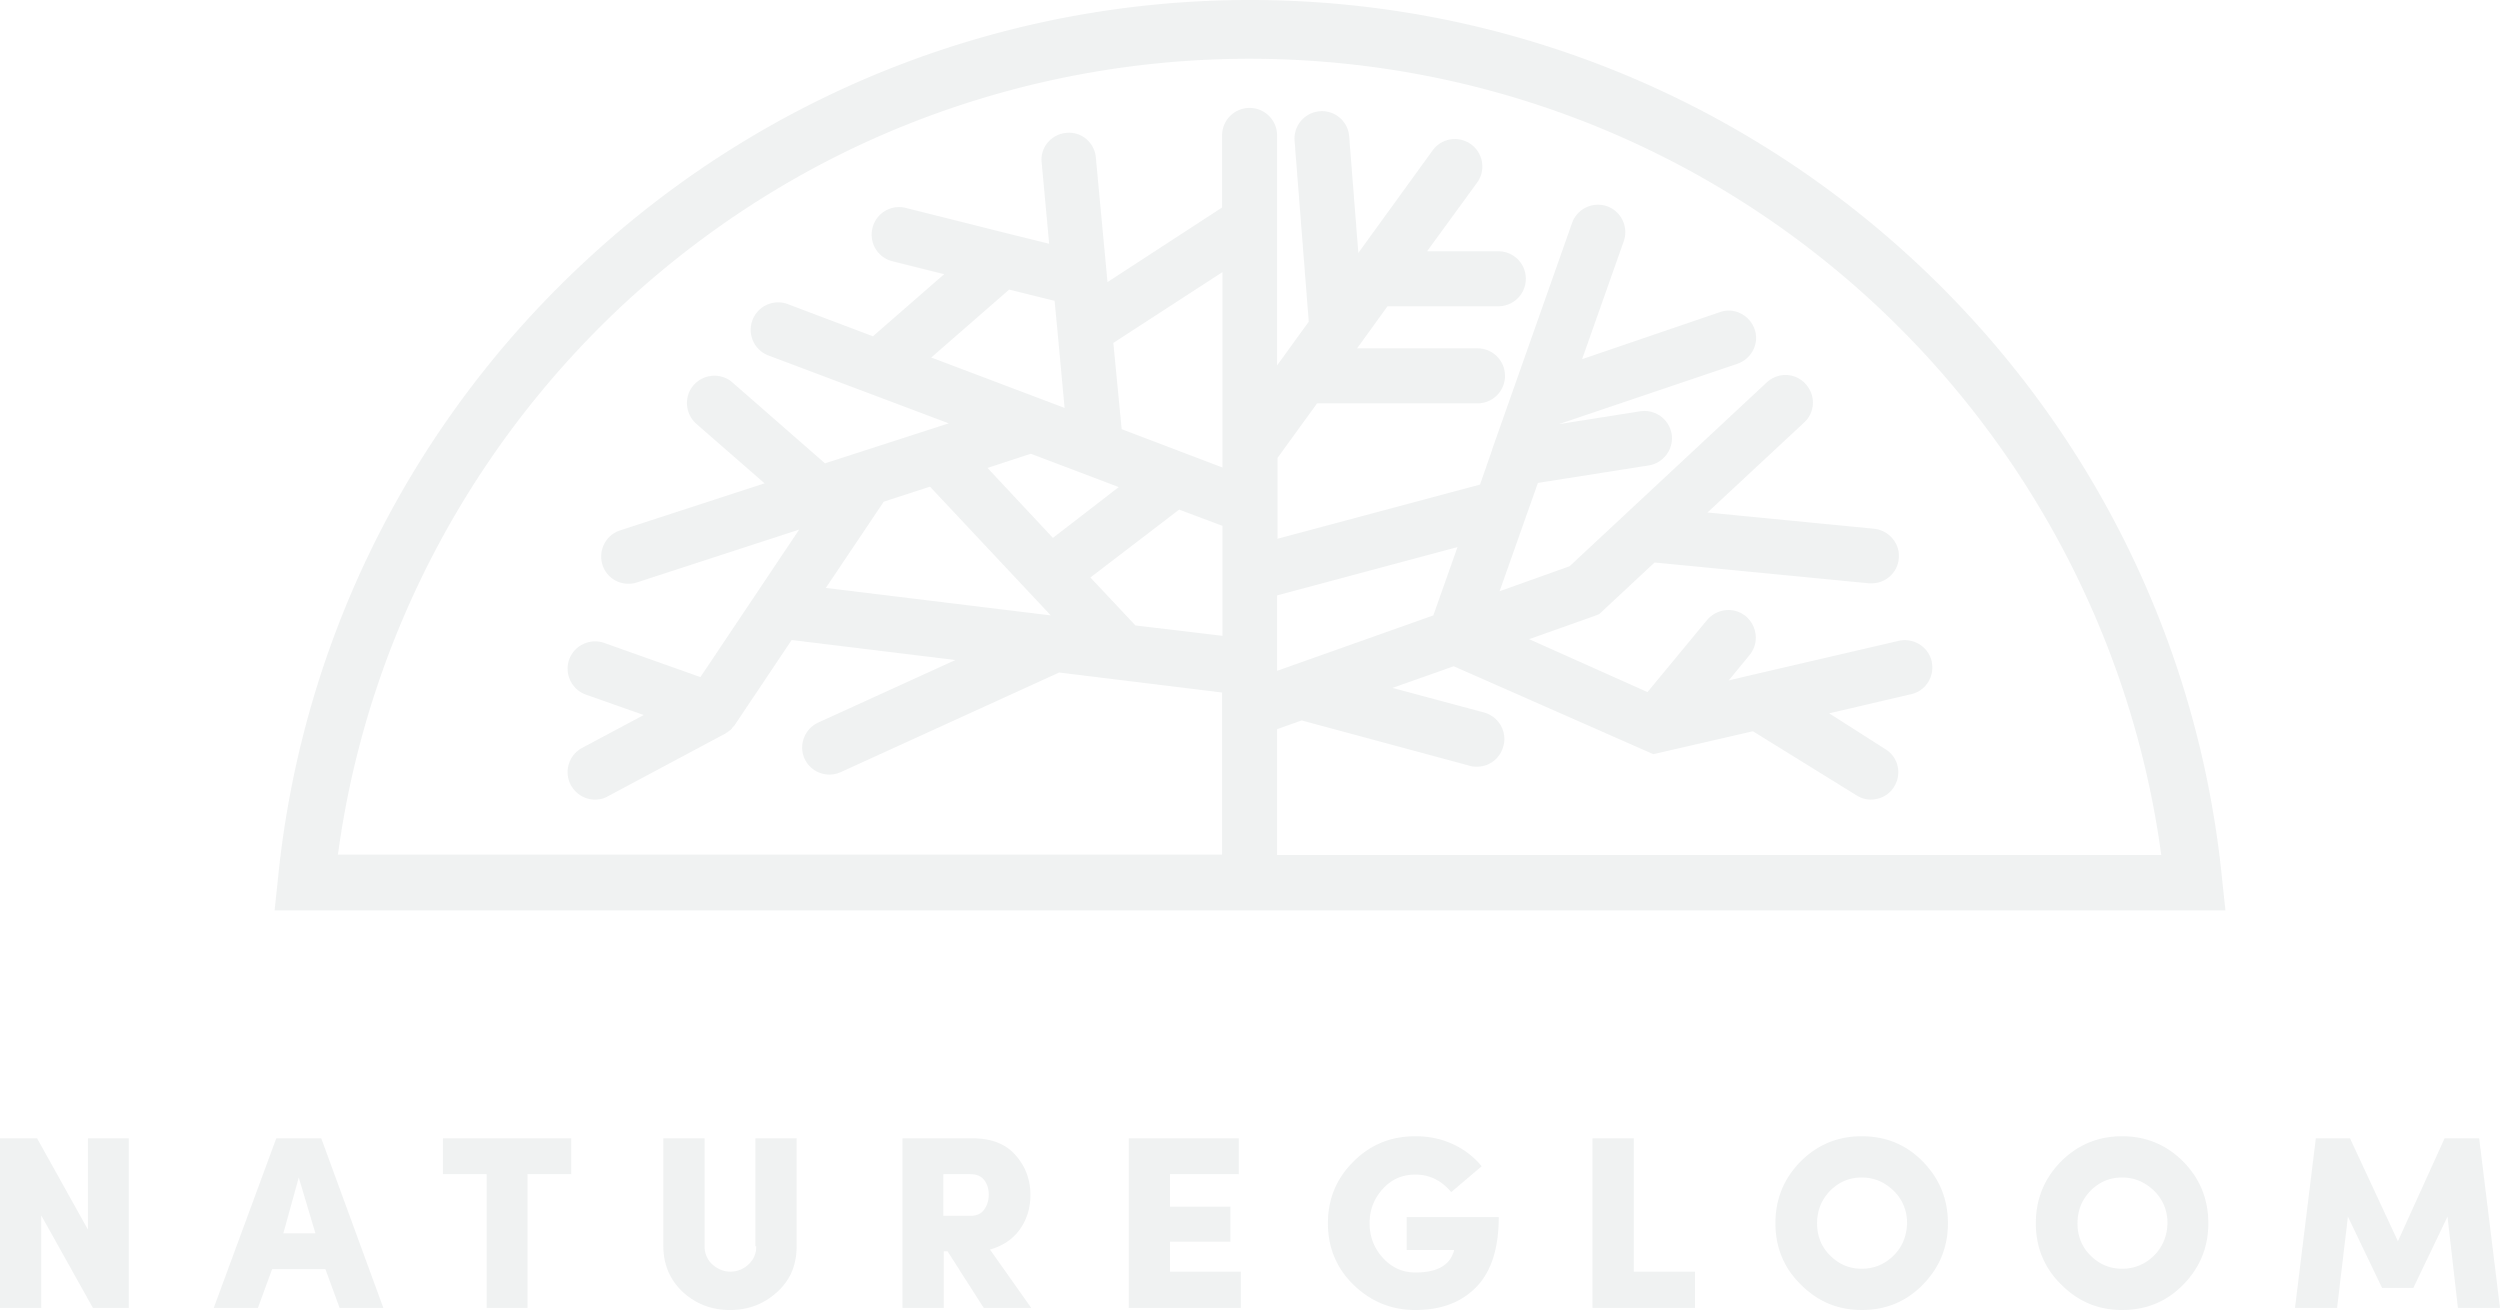 <svg width="246" height="129" viewBox="0 0 246 129" fill="none" xmlns="http://www.w3.org/2000/svg"><path d="M8.651 120.991l-5.002-8.979H0v16.687h4.059v-9.102l5.084 9.102h3.526v-16.687H8.651v8.979zm18.533-8.979l-6.15 16.687h4.346l1.394-3.813h5.248l1.394 3.813h4.305l-6.11-16.687h-4.427zm.697 9.348l1.517-5.494 1.64 5.494H27.88zm15.703-5.822h4.304v13.161h4.019v-13.161h4.305v-3.526H43.583v3.526zm30.831 7.093c0 .738-.246 1.312-.779 1.804a2.587 2.587 0 0 1-1.763.697c-.656 0-1.23-.246-1.763-.697a2.38 2.38 0 0 1-.779-1.804v-10.619h-4.059v10.578c0 1.845.656 3.362 1.927 4.551 1.312 1.189 2.829 1.763 4.633 1.763 1.804 0 3.321-.574 4.633-1.763 1.312-1.189 1.927-2.665 1.927-4.551v-10.578h-4.059v10.619h.082zm25.953-1.681c.697-.984 1.025-2.132 1.025-3.362 0-1.517-.492-2.829-1.476-3.936-.984-1.107-2.378-1.64-4.223-1.64h-6.888v16.687h4.06v-5.576h.368l3.567 5.576h4.674l-4.059-5.74c1.271-.369 2.255-1.025 2.952-2.009zm-3.526-1.927c-.287.41-.738.615-1.353.615h-2.665v-4.1h2.665c.615 0 1.066.205 1.353.574.287.369.451.861.451 1.435 0 .615-.164 1.066-.45 1.476zm18.286 3.157h5.945v-3.444h-5.945v-3.198h6.765v-3.526h-10.824v16.687h11.029v-3.567h-6.97v-2.952zm23.288.82h4.674c-.369 1.476-1.64 2.214-3.813 2.214-1.271 0-2.337-.492-3.198-1.435-.861-.943-1.312-2.091-1.312-3.403 0-1.353.451-2.46 1.312-3.403.861-.943 1.927-1.394 3.198-1.394 1.394 0 2.542.574 3.526 1.722l2.993-2.542a7.919 7.919 0 0 0-2.829-2.173c-1.148-.533-2.378-.779-3.69-.779-2.419 0-4.428.82-6.109 2.501s-2.501 3.69-2.501 6.068c0 2.337.82 4.387 2.501 6.027 1.681 1.64 3.69 2.501 6.109 2.501 2.501 0 4.51-.738 5.986-2.255s2.214-3.813 2.214-6.888h-9.061V123zm22.345-10.988h-4.059v16.687h10.086v-3.567h-6.027v-13.12zm22.428-.205c-2.337 0-4.346.82-6.027 2.501-1.64 1.681-2.46 3.69-2.46 6.068 0 2.337.82 4.387 2.501 6.027 1.681 1.681 3.649 2.501 5.986 2.501 2.378 0 4.387-.82 6.027-2.501 1.64-1.681 2.46-3.69 2.46-6.027 0-2.378-.82-4.387-2.46-6.068-1.64-1.681-3.649-2.501-6.027-2.501zm3.157 11.726c-.861.861-1.927 1.312-3.157 1.312s-2.255-.451-3.116-1.312c-.861-.861-1.271-1.927-1.271-3.157s.41-2.296 1.271-3.198c.861-.861 1.886-1.312 3.116-1.312 1.23 0 2.255.451 3.157 1.312.861.861 1.312 1.927 1.312 3.198-.041 1.23-.451 2.296-1.312 3.157zm22.467-11.726c-2.337 0-4.346.82-6.027 2.501-1.64 1.681-2.46 3.69-2.46 6.068 0 2.337.82 4.387 2.501 6.027 1.681 1.681 3.649 2.501 5.986 2.501 2.378 0 4.387-.82 6.027-2.501 1.64-1.681 2.46-3.69 2.46-6.027 0-2.378-.82-4.387-2.46-6.068-1.681-1.681-3.69-2.501-6.027-2.501zm3.157 11.726c-.861.861-1.927 1.312-3.157 1.312s-2.255-.451-3.116-1.312c-.861-.861-1.271-1.927-1.271-3.157s.41-2.296 1.271-3.198c.861-.861 1.886-1.312 3.116-1.312 1.23 0 2.255.451 3.157 1.312.861.861 1.312 1.927 1.312 3.198-.041 1.23-.451 2.296-1.312 3.157zm31.98-11.521h-3.403l-4.592 10.127-4.715-10.127h-3.362l-2.05 16.687h4.141l1.066-8.979 3.362 7.011h3.075l3.362-7.011 1.025 8.979H246l-2.05-16.687zm-56.252-86.961C169.945 8.897 146.985 0 123 0 99.015 0 76.014 8.897 58.302 25.051c-17.63 16.031-28.618 37.843-30.955 61.46l-.328 3.074h191.963l-.328-3.075c-2.337-23.616-13.325-45.428-30.956-61.459zM97.17 46.043l4.264-1.394 5.412 2.05 3.239 1.23-6.478 5.002-6.437-6.888zm6.232 14.514l-22.14-2.706 5.7-8.487 4.55-1.476 11.89 12.67zm1.353-20.418l-13.12-4.96 7.667-6.684 4.469 1.107.287 2.993.697 7.544zm4.797-6.396l10.742-6.97v19.23l-9.922-3.773-.82-8.487zm6.478 16.4l4.264 1.6v10.823l-8.569-1.025-4.428-4.715 8.733-6.683zm9.635 33.825V71.75l2.419-.86 16.564 4.468c.246.082.451.082.697.082 1.189 0 2.255-.779 2.583-2.009.41-1.435-.451-2.91-1.886-3.32l-9.02-2.42 6.027-2.132 19.639 8.651 9.799-2.255 10.209 6.314c.451.287.943.41 1.394.41.902 0 1.804-.45 2.296-1.27.779-1.272.41-2.912-.861-3.69l-5.535-3.527 8.077-1.886c1.436-.328 2.337-1.763 2.009-3.239-.328-1.435-1.804-2.337-3.239-2.009l-14.473 3.362-2.255.533 2.05-2.5c.943-1.149.779-2.83-.369-3.814-1.148-.943-2.829-.779-3.813.37l-5.863 7.092-11.644-5.207 6.355-2.255.533-.205 5.453-5.084 21.115 2.05h.246c1.353 0 2.542-1.025 2.665-2.419.164-1.476-.943-2.788-2.419-2.952l-16.4-1.599 9.512-8.856c1.107-1.025 1.148-2.706.123-3.813-1.025-1.107-2.706-1.148-3.813-.123L154.447 55.72l-6.888 2.46 2.624-7.42 1.148-3.24 10.906-1.722a2.717 2.717 0 0 0 2.255-3.075 2.717 2.717 0 0 0-3.075-2.255l-8.036 1.271 17.589-5.945c1.394-.492 2.173-2.009 1.681-3.403-.492-1.394-2.009-2.173-3.403-1.68l-13.571 4.632 4.1-11.603c.492-1.394-.246-2.952-1.64-3.444s-2.952.246-3.444 1.64l-7.872 22.304v.041l-1.189 3.403-19.926 5.33V45.06l3.895-5.37h15.785a2.703 2.703 0 0 0 2.706-2.707 2.703 2.703 0 0 0-2.706-2.706h-11.849l2.993-4.14h10.906a2.703 2.703 0 0 0 2.706-2.707 2.703 2.703 0 0 0-2.706-2.706h-7.011l4.961-6.806a2.703 2.703 0 0 0-4.387-3.157l-7.339 10.127-.902-11.48a2.68 2.68 0 0 0-2.911-2.46 2.704 2.704 0 0 0-2.46 2.911l1.394 17.794-3.116 4.305V13.326a2.703 2.703 0 0 0-2.706-2.706 2.703 2.703 0 0 0-2.706 2.706v7.093l-11.275 7.34-1.148-12.26c-.123-1.476-1.435-2.583-2.911-2.419-1.476.123-2.583 1.435-2.419 2.911l.738 7.995-3.977-.984-10.127-2.542a2.689 2.689 0 0 0-3.28 1.968 2.689 2.689 0 0 0 1.968 3.28l5.084 1.271-7.01 6.11-8.365-3.158a2.697 2.697 0 0 0-3.485 1.558 2.697 2.697 0 0 0 1.558 3.485l17.753 6.683-12.177 3.936-9.102-7.954c-1.107-.984-2.829-.86-3.813.246-.984 1.107-.86 2.83.246 3.813l6.724 5.863-14.227 4.633c-1.394.451-2.173 1.968-1.722 3.403a2.668 2.668 0 0 0 2.542 1.845c.287 0 .574-.04.82-.123l15.99-5.207-9.717 14.514-9.47-3.362c-1.395-.492-2.953.246-3.445 1.64s.246 2.952 1.64 3.444l5.7 2.01-6.069 3.238a2.7 2.7 0 0 0-1.107 3.65c.492.901 1.394 1.434 2.378 1.434.41 0 .861-.082 1.271-.328l11.44-6.109a.847.847 0 0 0 .245-.164h.041l.041-.04c.041-.042.123-.083.164-.124 0 0 .041-.04.082-.04l.041-.042.123-.123s.041-.04.041-.082l.082-.082.041-.04c.041-.042.041-.083.082-.083l5.658-8.446 16.113 1.968-13.489 6.15c-1.353.615-1.968 2.214-1.353 3.567a2.696 2.696 0 0 0 3.567 1.312l21.484-9.799 16.031 1.968v15.95H33.251l.164-1.149c3.034-20.54 13.202-39.565 28.618-53.628 8.364-7.585 17.917-13.489 28.25-17.466a90.957 90.957 0 0 1 32.676-6.068c22.591 0 44.239 8.364 60.926 23.575 15.417 14.063 25.585 33.087 28.619 53.628l.164 1.148h-87.003v-.164zm0-17.958v-7.421l17.753-4.756-2.378 6.724-15.375 5.453z" opacity=".1" fill="#6C7C7C"/></svg>